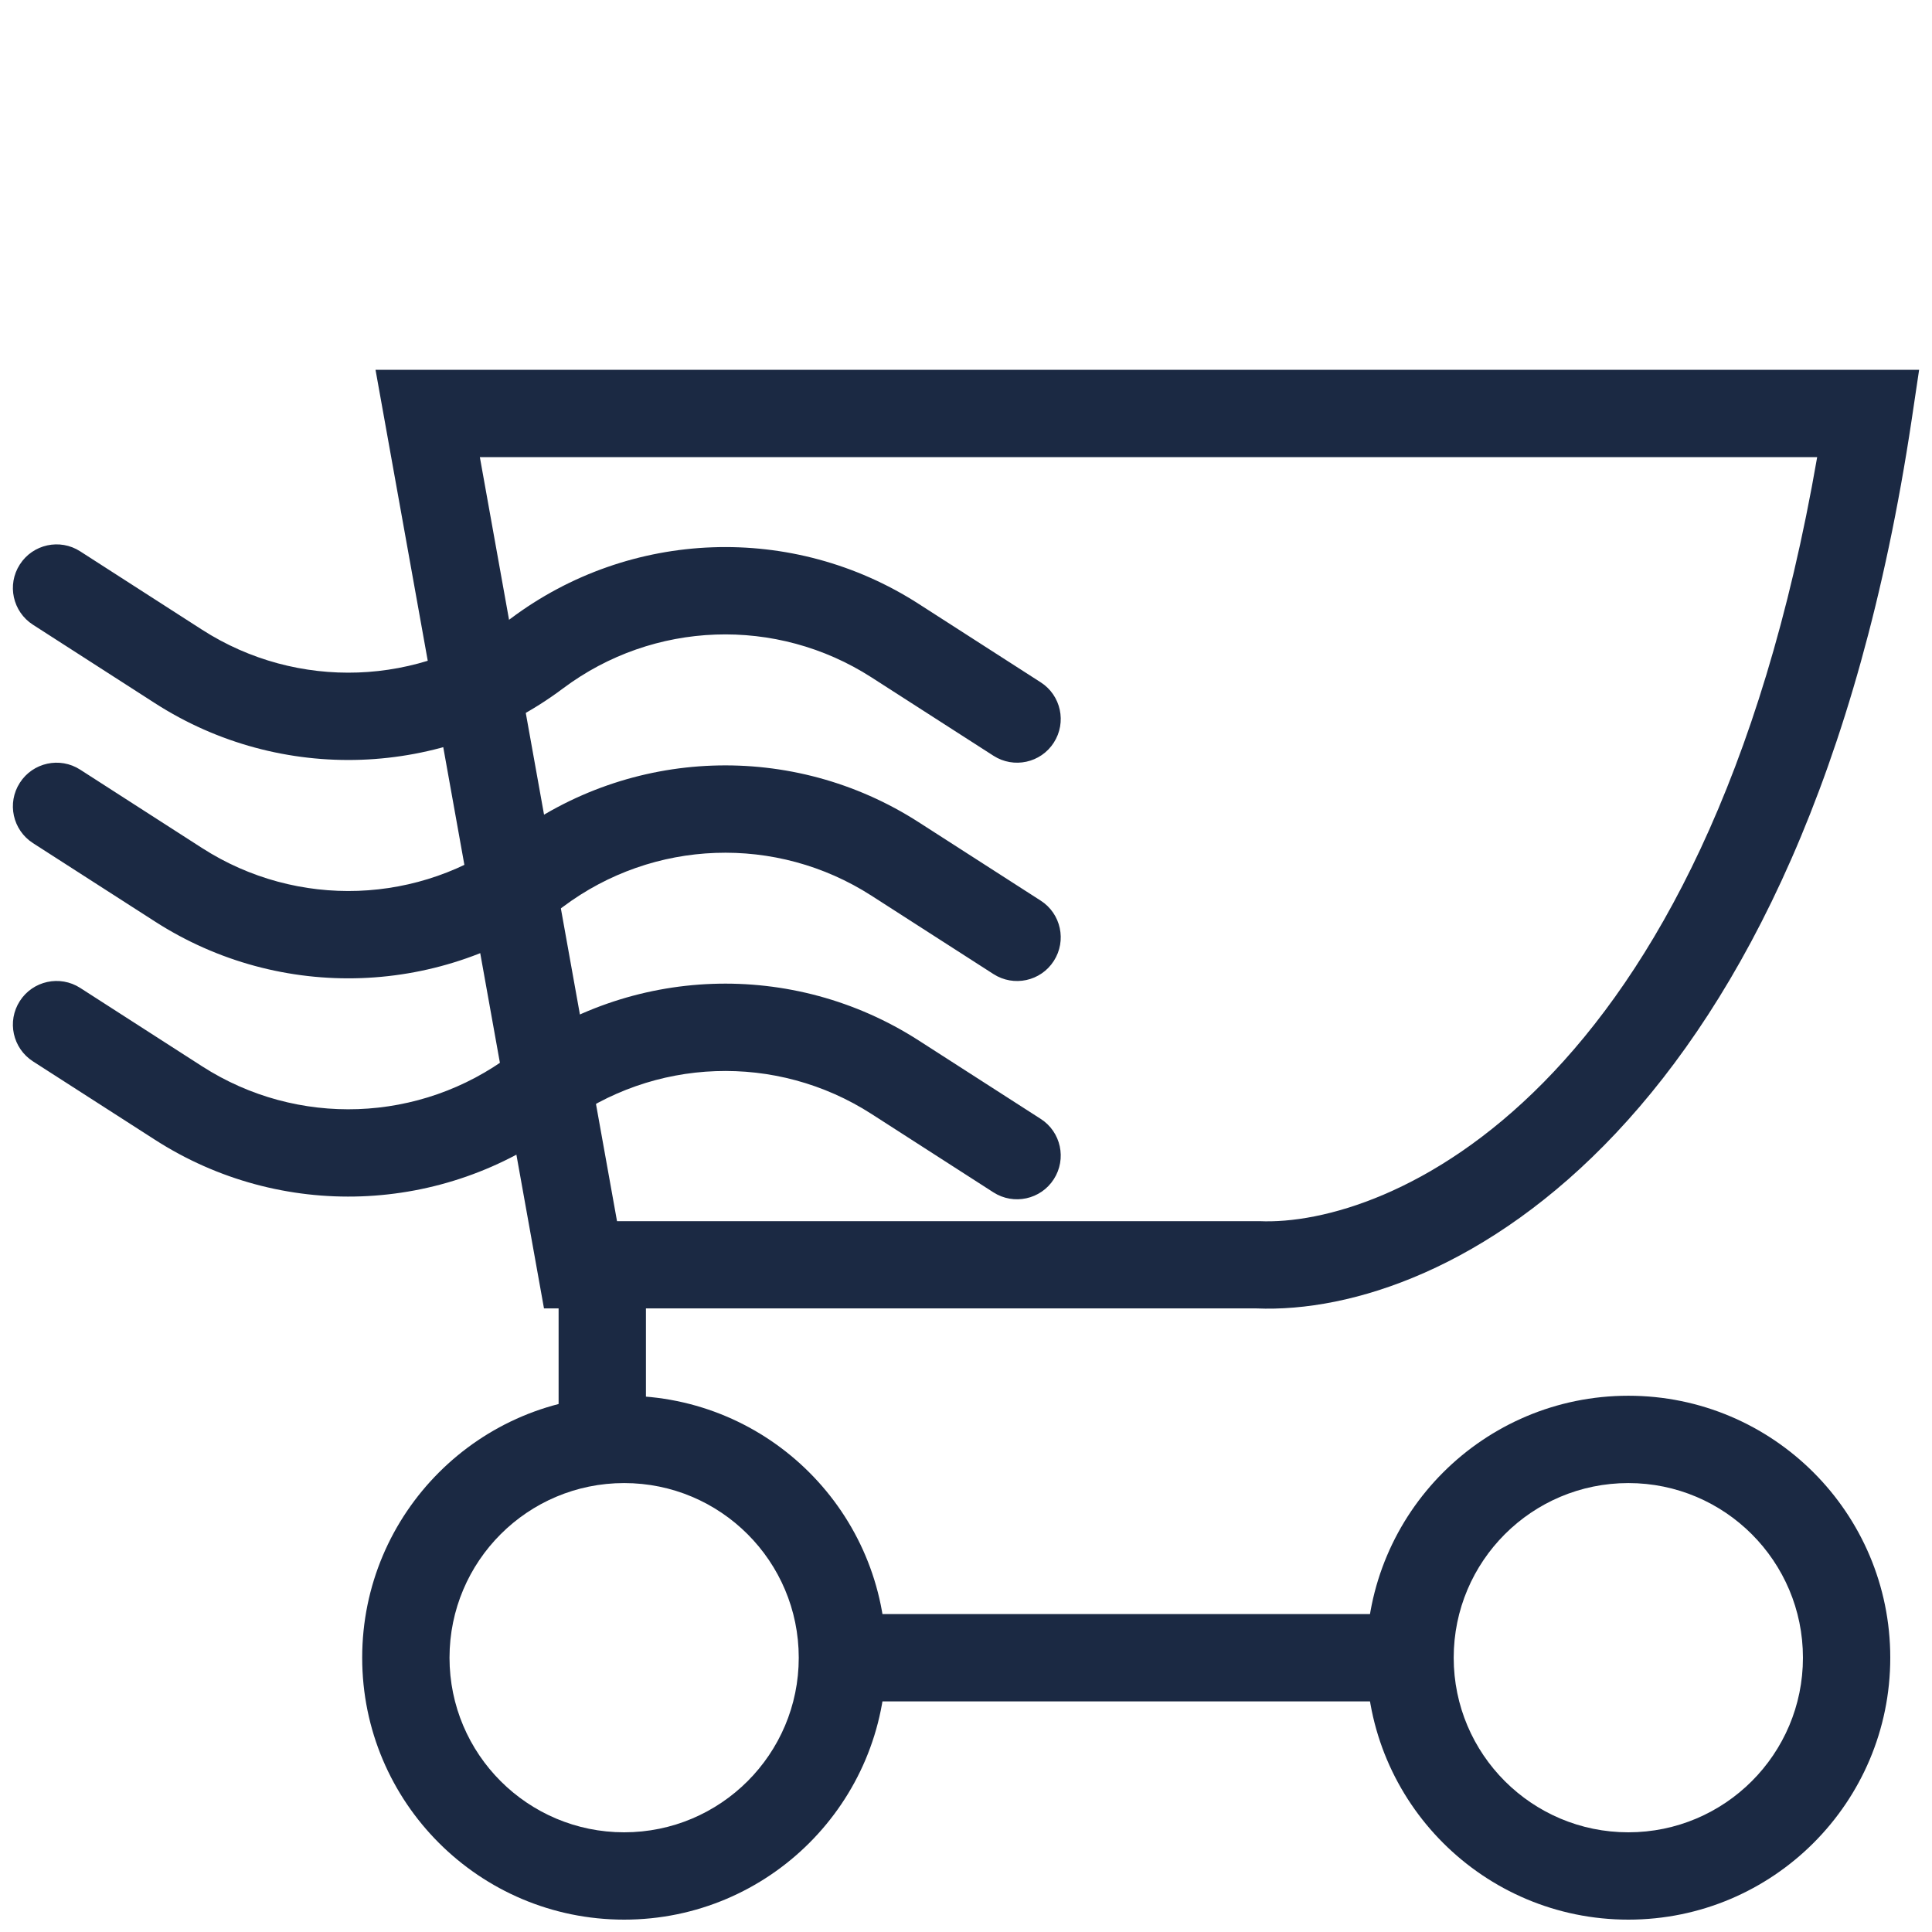 
<svg width="30" height="30" viewBox="0 0 30 30" fill="none" xmlns="http://www.w3.org/2000/svg">
<path fill-rule="evenodd" clip-rule="evenodd" d="M12.742 25.741C12.742 25.366 13.046 25.063 13.42 25.063H21.555C21.93 25.063 22.233 25.366 22.233 25.741C22.233 26.115 21.93 26.419 21.555 26.419H13.42C13.046 26.419 12.742 26.115 12.742 25.741Z" fill="#1B2943"/>
<path fill-rule="evenodd" clip-rule="evenodd" d="M5.831 5.742H29.8L29.684 6.52C28.032 17.531 22.485 20.442 19.507 20.317H8.447L5.831 5.742ZM7.451 7.098L9.581 18.962H19.537L19.553 18.962C21.502 19.051 26.487 17.084 28.217 7.098H7.451Z" fill="#1B2943"/>
<path fill-rule="evenodd" clip-rule="evenodd" d="M0.308 8.765C0.51 8.45 0.93 8.358 1.245 8.561L3.139 9.779C4.615 10.727 6.525 10.658 7.929 9.606C9.786 8.213 12.313 8.122 14.265 9.377L16.16 10.595C16.475 10.797 16.566 11.217 16.363 11.532C16.161 11.847 15.741 11.938 15.426 11.735L13.532 10.518C12.056 9.569 10.146 9.638 8.742 10.69C6.885 12.083 4.358 12.174 2.406 10.919L0.512 9.701C0.197 9.499 0.105 9.079 0.308 8.765Z" fill="#1B2943"/>
<path fill-rule="evenodd" clip-rule="evenodd" d="M0.308 12.155C0.51 11.84 0.93 11.748 1.245 11.951L3.139 13.169C4.615 14.117 6.525 14.049 7.929 12.996C9.786 11.603 12.313 11.512 14.265 12.767L16.16 13.985C16.475 14.187 16.566 14.607 16.363 14.922C16.161 15.237 15.741 15.328 15.426 15.125L13.532 13.908C12.056 12.959 10.146 13.028 8.742 14.081C6.885 15.473 4.358 15.565 2.406 14.309L0.512 13.092C0.197 12.889 0.105 12.47 0.308 12.155Z" fill="#1B2943"/>
<path fill-rule="evenodd" clip-rule="evenodd" d="M0.308 15.544C0.51 15.229 0.93 15.138 1.245 15.34L3.139 16.558C4.615 17.507 6.525 17.438 7.929 16.385C9.786 14.992 12.313 14.901 14.265 16.156L16.16 17.374C16.475 17.576 16.566 17.996 16.363 18.311C16.161 18.626 15.741 18.717 15.426 18.515L13.532 17.297C12.056 16.348 10.146 16.417 8.742 17.47C6.885 18.862 4.358 18.954 2.406 17.698L0.512 16.481C0.197 16.278 0.105 15.859 0.308 15.544Z" fill="#1B2943"/>
<path fill-rule="evenodd" clip-rule="evenodd" d="M9.352 18.961C9.727 18.961 10.03 19.265 10.03 19.639V22.012C10.03 22.387 9.727 22.69 9.352 22.69C8.978 22.69 8.674 22.387 8.674 22.012V19.639C8.674 19.265 8.978 18.961 9.352 18.961Z" fill="#1B2943"/>
<path fill-rule="evenodd" clip-rule="evenodd" d="M9.692 28.452C11.189 28.452 12.403 27.238 12.403 25.741C12.403 24.243 11.189 23.029 9.692 23.029C8.194 23.029 6.98 24.243 6.98 25.741C6.98 27.238 8.194 28.452 9.692 28.452ZM9.692 29.808C11.938 29.808 13.759 27.987 13.759 25.741C13.759 23.494 11.938 21.673 9.692 21.673C7.445 21.673 5.624 23.494 5.624 25.741C5.624 27.987 7.445 29.808 9.692 29.808Z" fill="#1B2943"/>
<path fill-rule="evenodd" clip-rule="evenodd" d="M25.285 28.452C26.782 28.452 27.996 27.238 27.996 25.741C27.996 24.243 26.782 23.029 25.285 23.029C23.787 23.029 22.573 24.243 22.573 25.741C22.573 27.238 23.787 28.452 25.285 28.452ZM25.285 29.808C27.531 29.808 29.352 27.987 29.352 25.741C29.352 23.494 27.531 21.673 25.285 21.673C23.038 21.673 21.217 23.494 21.217 25.741C21.217 27.987 23.038 29.808 25.285 29.808Z" fill="#1B2943"/>
</svg>
